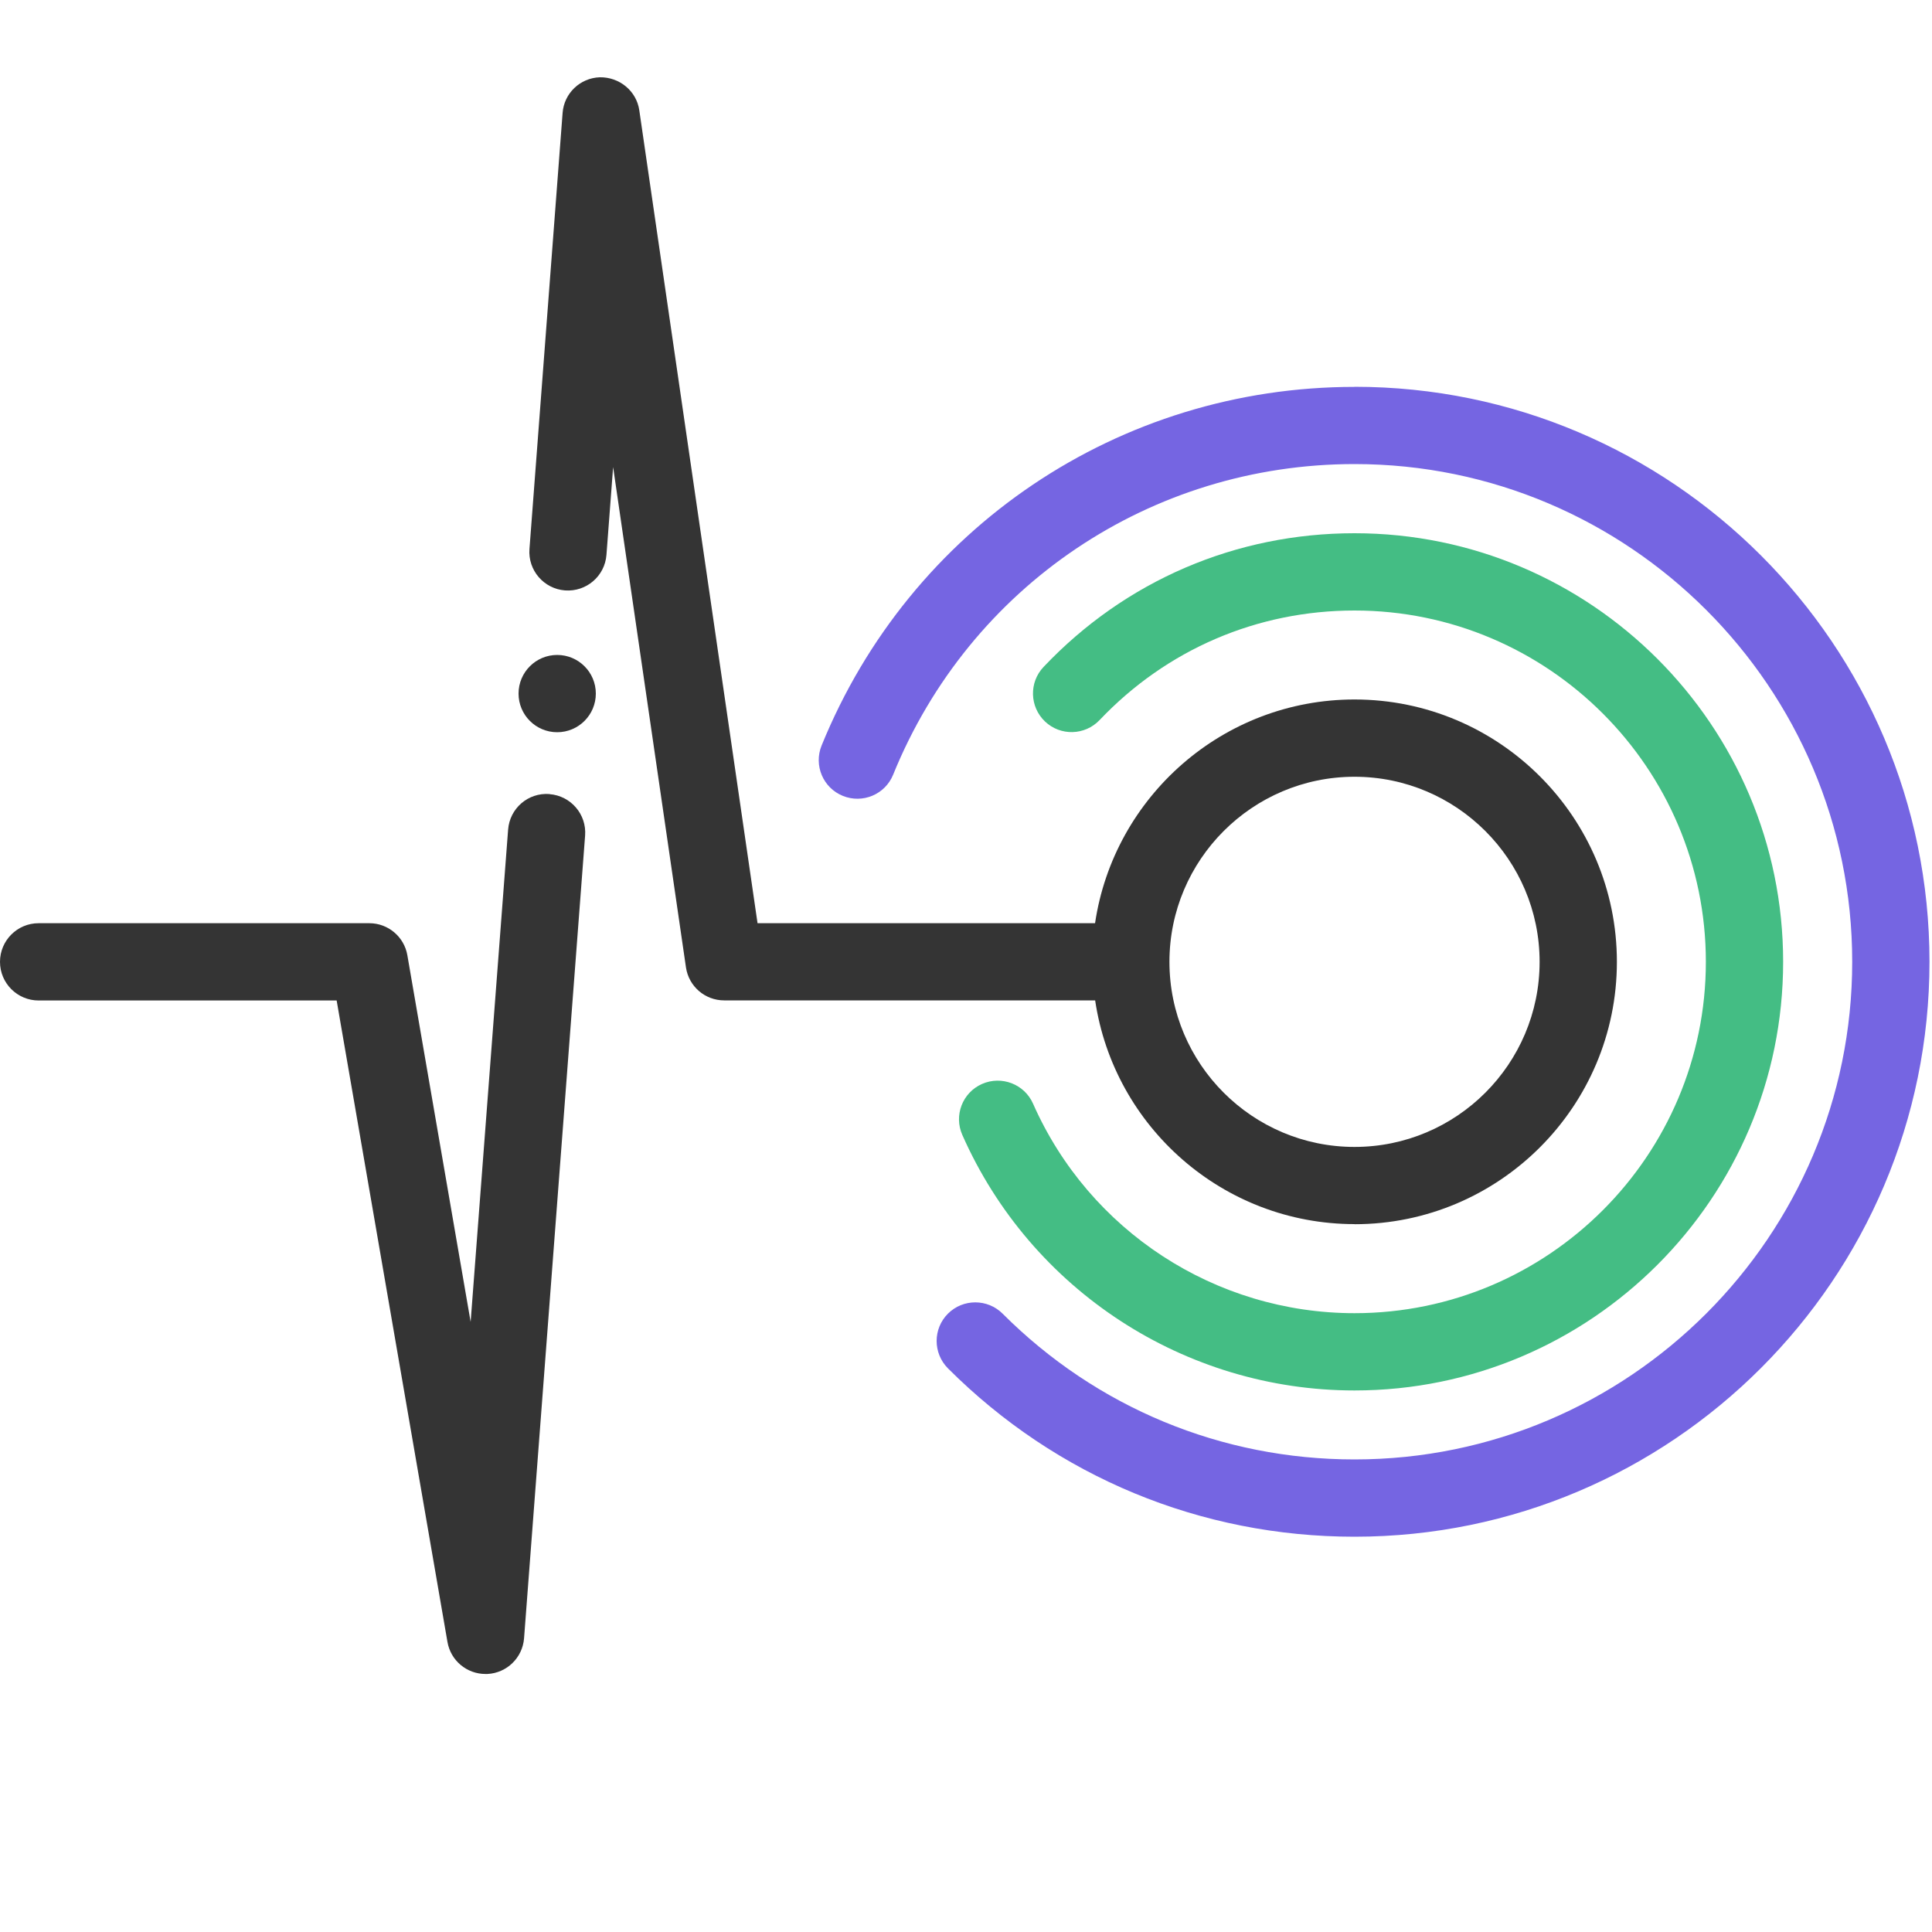 <svg width="200" height="200" viewBox="0 -8 200 200" fill="none" xmlns="http://www.w3.org/2000/svg">
<g clip-path="url(#clip0_6580_4539)">
<path d="M140.22 32.05C115.87 32.05 94.22 46.63 85.05 69.18C84.22 71.23 85.2 73.56 87.25 74.39C89.3 75.22 91.63 74.24 92.46 72.19C100.39 52.66 119.14 40.04 140.22 40.04C168.63 40.04 191.74 63.15 191.74 91.56C191.74 119.97 168.63 143.08 140.22 143.08C126.46 143.08 113.52 137.72 103.79 127.99C102.23 126.43 99.69 126.43 98.13 127.99C96.57 129.55 96.57 132.08 98.13 133.65C109.37 144.89 124.32 151.08 140.22 151.08C173.04 151.08 199.74 124.38 199.74 91.56C199.74 58.74 173.04 32.04 140.22 32.04V32.05Z" fill="#7565E2"/>
<path d="M113.83 66.54C120.77 59.23 130.14 55.2 140.22 55.2C160.27 55.2 176.59 71.51 176.59 91.57C176.59 111.63 160.28 127.94 140.22 127.94C125.82 127.94 112.76 119.43 106.94 106.25C106.05 104.23 103.68 103.32 101.66 104.21C99.64 105.1 98.72 107.46 99.62 109.49C106.72 125.56 122.66 135.94 140.22 135.94C164.68 135.94 184.59 116.04 184.59 91.57C184.59 67.1 164.69 47.2 140.22 47.2C127.93 47.2 116.49 52.11 108.03 61.04C106.51 62.64 106.58 65.17 108.18 66.69C109.78 68.21 112.31 68.14 113.83 66.54Z" fill="#44BD84"/>
<path d="M140.22 118.73C155.2 118.73 167.38 106.55 167.38 91.57C167.38 76.59 155.2 64.41 140.22 64.41C126.6 64.41 115.3 74.48 113.36 87.57H78.42L66.18 3.42C65.89 1.41 64.12 -0.03 62.09 -2.81369e-05C60.05 0.07 58.39 1.66 58.24 3.69L54.81 48.83C54.64 51.03 56.29 52.95 58.49 53.12C60.7 53.28 62.61 51.64 62.78 49.44L63.47 40.35L71.01 92.14C71.3 94.11 72.98 95.56 74.97 95.56H113.37C115.31 108.65 126.62 118.72 140.23 118.72L140.22 118.73ZM140.22 72.41C150.78 72.41 159.38 81 159.38 91.57C159.38 102.14 150.79 110.73 140.22 110.73C129.65 110.73 121.06 102.14 121.06 91.57C121.06 81 129.65 72.41 140.22 72.41Z" fill="#343434"/>
<path d="M56.89 74.2C54.67 74.029 52.77 75.68 52.6 77.879L48.72 128.84L42.17 90.889C41.84 88.969 40.17 87.57 38.23 87.57H4C1.79 87.57 0 89.359 0 91.57C0 93.779 1.79 95.57 4 95.57H34.85L46.32 161.97C46.65 163.9 48.32 165.29 50.26 165.29C50.32 165.29 50.39 165.29 50.45 165.29C52.47 165.19 54.09 163.61 54.25 161.6L60.57 78.499C60.74 76.299 59.09 74.379 56.89 74.21V74.2Z" fill="#343434"/>
<path d="M57.68 67.8C59.889 67.8 61.68 66.009 61.68 63.8C61.68 61.591 59.889 59.8 57.68 59.8C55.471 59.8 53.68 61.591 53.68 63.8C53.68 66.009 55.471 67.8 57.68 67.8Z" fill="#343434"/>
</g>
<defs>
<clipPath id="clip0_6580_4539">
<rect width="199.75" height="165.29" fill="white"/>
</clipPath>
</defs>
</svg>
